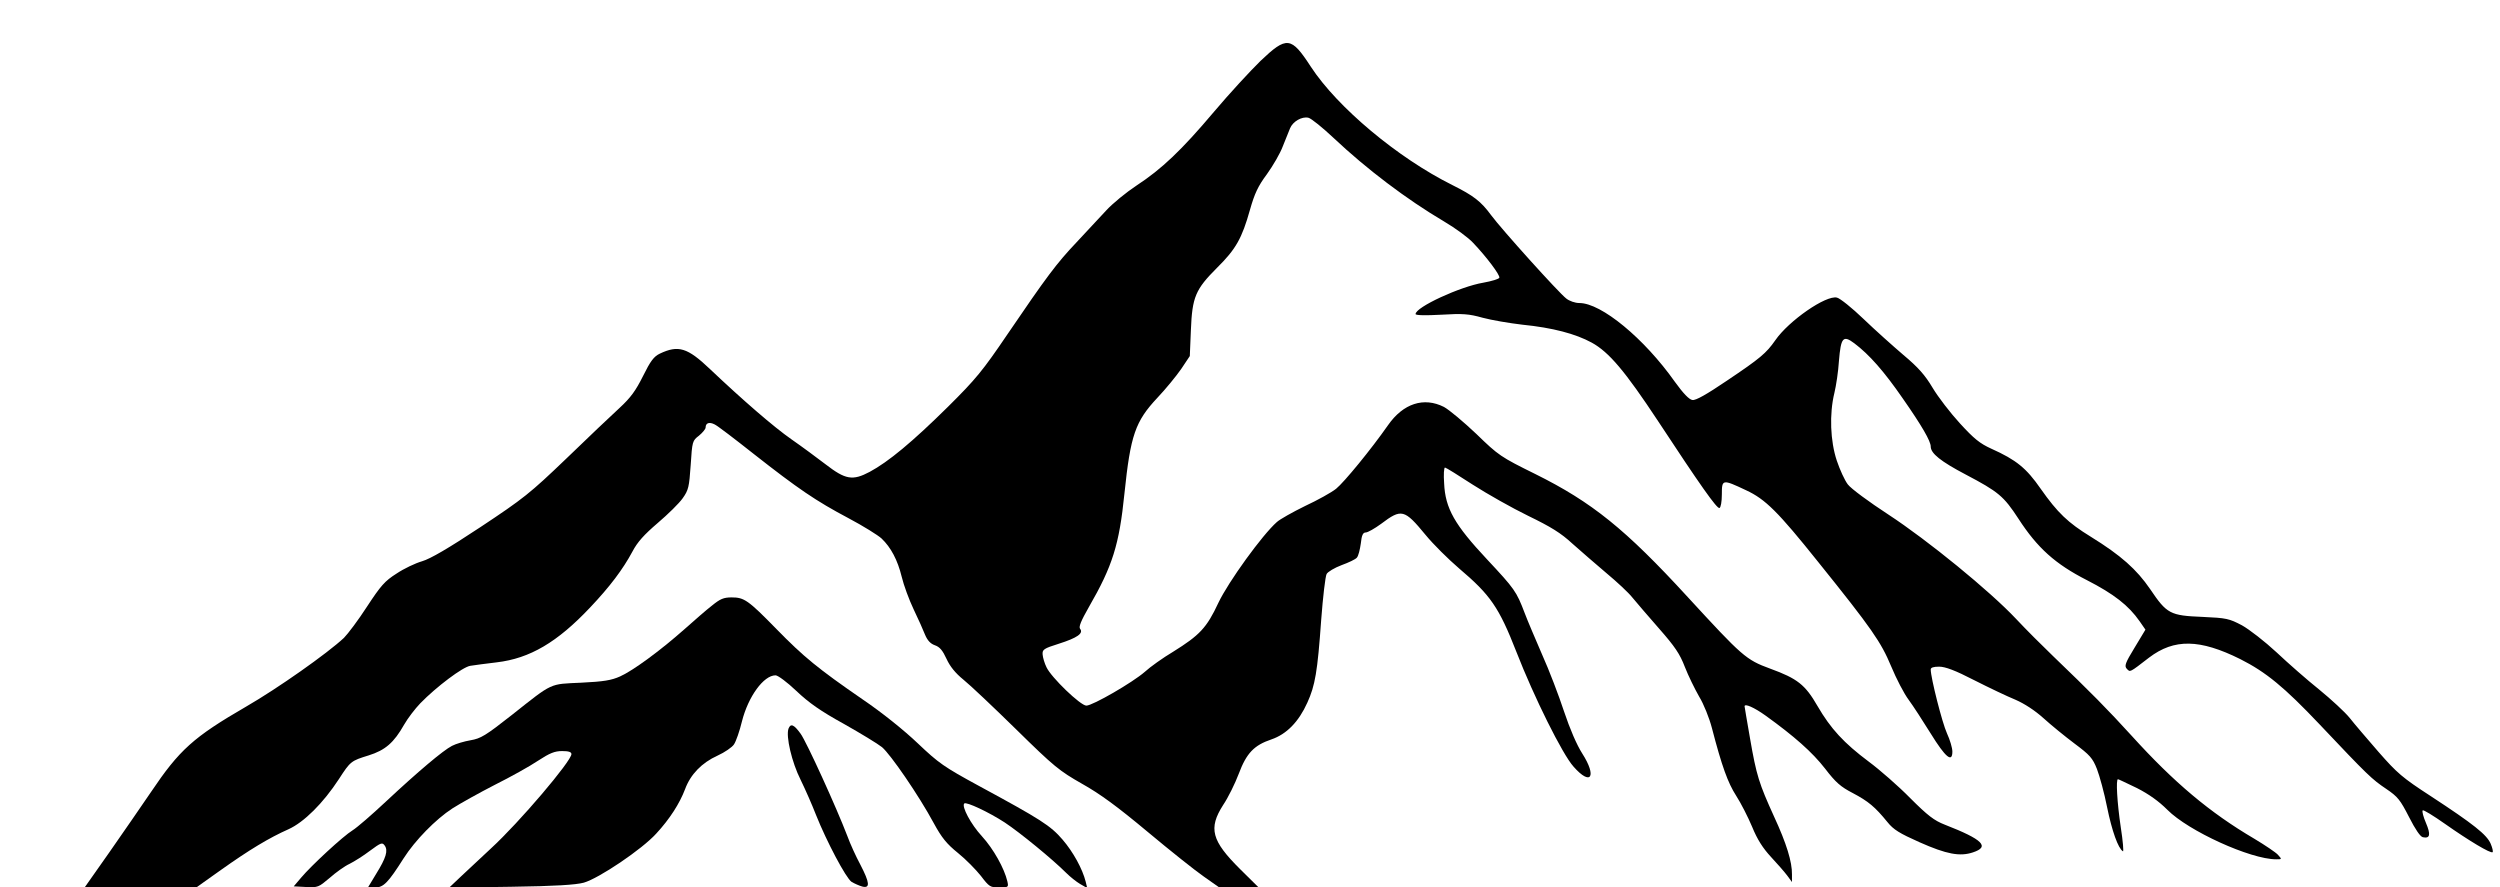 <?xml version="1.0" standalone="no"?>
<!DOCTYPE svg PUBLIC "-//W3C//DTD SVG 20010904//EN"
 "http://www.w3.org/TR/2001/REC-SVG-20010904/DTD/svg10.dtd">
<svg version="1.0" xmlns="http://www.w3.org/2000/svg"
 width="1155pt" height="410pt" viewBox="0 0 1155 410"
 preserveAspectRatio="xMidYMid meet">

<g transform="translate(0,410) scale(0.1,-0.1)"
fill="#000000" stroke="none">
<path d="M5823 3818 c-47 -46 -144 -151 -214 -234 -151 -179 -242 -265 -358
-341 -47 -31 -111 -83 -141 -116 -30 -33 -92 -98 -136 -146 -93 -98 -139 -160
-320 -426 -114 -168 -145 -206 -274 -334 -165 -163 -276 -255 -362 -301 -79
-42 -112 -36 -204 35 -38 29 -108 81 -157 115 -82 57 -226 182 -377 325 -104
99 -146 112 -232 71 -27 -13 -43 -34 -77 -103 -34 -68 -57 -100 -109 -148 -36
-33 -147 -138 -246 -234 -168 -161 -197 -184 -396 -316 -148 -98 -232 -147
-270 -158 -31 -9 -84 -34 -118 -57 -54 -34 -73 -56 -136 -152 -40 -62 -89
-127 -107 -145 -77 -72 -307 -234 -451 -317 -245 -142 -309 -200 -441 -396
-43 -63 -129 -188 -192 -278 l-114 -162 258 0 258 0 114 81 c131 93 222 148
312 188 71 32 160 120 233 232 53 82 56 84 137 109 77 24 117 59 164 142 17
30 51 74 75 99 74 76 196 168 231 173 17 3 73 10 122 16 153 18 280 93 431
253 92 97 152 177 196 259 23 44 54 78 117 132 47 40 99 91 115 114 27 38 30
52 37 153 7 110 8 113 38 136 17 14 31 31 31 38 0 21 17 27 42 14 13 -6 94
-68 180 -136 205 -161 287 -217 438 -297 68 -36 137 -79 153 -94 43 -41 74
-99 93 -177 9 -38 34 -106 55 -150 21 -44 45 -97 53 -118 11 -26 25 -41 45
-48 23 -8 36 -24 54 -63 16 -35 41 -66 78 -96 30 -24 140 -128 244 -230 176
-173 199 -191 304 -251 84 -47 164 -106 303 -222 104 -87 221 -180 260 -207
l71 -50 91 0 91 0 -85 84 c-133 132 -148 189 -79 297 23 34 55 99 72 144 36
96 71 132 151 159 70 24 126 81 166 170 36 79 47 143 64 383 8 105 19 200 25
211 5 10 37 29 69 41 33 12 65 27 71 35 7 8 14 37 18 65 4 39 10 51 23 51 9 0
41 18 71 40 94 71 107 68 205 -51 36 -44 106 -113 155 -155 145 -123 184 -179
265 -386 81 -208 213 -474 264 -530 80 -91 109 -47 40 61 -25 39 -57 113 -84
194 -24 73 -69 191 -101 262 -31 72 -68 158 -81 193 -38 100 -46 111 -174 248
-149 159 -193 235 -198 351 -3 40 -1 73 4 73 4 0 62 -36 128 -79 67 -43 182
-108 256 -144 105 -51 151 -79 205 -129 39 -34 109 -96 157 -136 48 -40 102
-90 120 -113 18 -22 74 -87 123 -143 73 -83 96 -117 119 -177 16 -41 46 -102
66 -137 21 -34 47 -99 59 -145 46 -177 74 -254 112 -313 22 -34 55 -99 74
-144 24 -59 50 -99 87 -139 29 -31 63 -70 75 -86 l22 -30 0 35 c1 57 -25 143
-83 268 -69 152 -81 188 -111 362 -14 79 -25 146 -25 147 0 14 44 -5 97 -43
132 -95 216 -169 275 -245 49 -64 72 -84 128 -113 72 -38 103 -64 160 -134 28
-35 56 -52 148 -93 126 -56 187 -67 247 -47 79 26 47 59 -130 128 -49 19 -79
42 -160 123 -54 55 -141 131 -191 168 -115 86 -176 152 -237 257 -57 99 -93
127 -219 173 -112 41 -129 57 -381 331 -287 313 -442 438 -704 568 -160 79
-170 86 -272 185 -59 56 -126 112 -150 125 -93 47 -188 16 -258 -84 -79 -113
-203 -264 -240 -294 -21 -17 -86 -53 -144 -80 -57 -28 -116 -61 -130 -74 -67
-59 -224 -276 -270 -373 -54 -116 -87 -150 -209 -226 -47 -28 -106 -70 -131
-93 -56 -49 -241 -156 -270 -156 -27 0 -162 130 -184 177 -9 18 -17 45 -18 59
-2 23 5 28 75 50 85 27 115 48 98 69 -7 9 4 36 41 101 109 189 140 287 164
524 28 270 50 333 152 442 38 40 87 100 110 133 l40 60 5 120 c6 153 21 188
121 288 87 86 115 136 152 268 21 74 37 109 78 164 28 39 62 97 74 130 13 33
28 70 33 82 13 32 55 56 85 49 13 -3 66 -46 117 -94 152 -143 335 -282 511
-386 51 -30 111 -74 133 -98 62 -65 125 -149 121 -161 -2 -6 -35 -16 -74 -23
-107 -18 -313 -113 -313 -145 0 -6 45 -7 118 -3 100 6 128 4 192 -14 41 -11
123 -25 183 -32 140 -14 246 -42 321 -83 80 -44 154 -132 306 -362 194 -295
272 -406 284 -402 6 2 11 29 11 63 0 70 2 71 112 19 89 -41 148 -100 332 -330
251 -312 291 -371 338 -483 24 -58 60 -127 81 -155 20 -27 66 -98 102 -156 68
-110 100 -137 100 -83 0 16 -11 54 -25 84 -22 48 -75 257 -75 295 0 9 13 13
39 13 28 0 74 -17 163 -63 67 -34 153 -75 190 -90 41 -18 89 -49 129 -85 34
-31 99 -84 143 -117 71 -53 84 -67 104 -118 12 -31 34 -111 47 -177 22 -108
51 -190 73 -203 4 -3 0 47 -10 111 -17 115 -23 222 -13 222 3 0 42 -19 88 -41
55 -28 101 -61 140 -100 97 -98 384 -229 503 -229 27 0 27 0 8 21 -10 11 -59
44 -109 74 -206 121 -371 260 -566 475 -112 123 -190 202 -365 370 -49 47
-125 123 -169 170 -121 129 -409 364 -591 483 -89 58 -173 120 -187 139 -14
18 -37 68 -51 110 -30 90 -35 215 -11 313 8 33 18 99 21 148 9 108 19 120 71
81 69 -52 137 -129 224 -255 88 -126 129 -197 129 -222 0 -32 47 -69 161 -129
152 -80 176 -100 244 -204 88 -136 171 -210 316 -284 125 -64 193 -117 244
-190 l27 -39 -50 -83 c-44 -72 -48 -85 -36 -98 16 -16 11 -19 103 52 116 88
234 86 421 -7 119 -60 204 -130 366 -301 224 -237 242 -254 309 -299 53 -36
64 -50 105 -130 29 -57 52 -91 64 -93 33 -7 37 12 14 66 -12 28 -19 54 -15 58
3 4 50 -25 104 -63 108 -76 211 -138 219 -130 3 3 -1 20 -9 39 -18 42 -80 91
-277 220 -131 85 -155 106 -241 204 -52 60 -113 131 -134 158 -22 27 -85 85
-140 130 -55 44 -144 122 -197 172 -55 51 -126 106 -160 125 -59 31 -71 34
-183 39 -149 6 -164 14 -241 128 -63 92 -135 156 -274 242 -106 65 -154 111
-232 222 -66 95 -112 133 -228 185 -53 24 -80 46 -145 117 -44 48 -101 122
-126 164 -35 59 -67 95 -135 152 -48 41 -132 116 -185 167 -52 50 -108 95
-122 98 -50 13 -223 -107 -285 -197 -42 -60 -69 -83 -224 -187 -93 -63 -144
-92 -159 -89 -15 2 -42 30 -81 84 -142 201 -340 364 -441 364 -20 0 -46 9 -61
21 -36 28 -299 320 -347 385 -47 64 -81 90 -179 139 -253 126 -531 359 -654
547 -91 140 -111 142 -233 26z"/>
<path d="M3289 1302 c-26 -20 -83 -70 -128 -110 -112 -99 -236 -190 -296 -217
-40 -18 -76 -24 -179 -29 -149 -7 -129 3 -321 -149 -122 -96 -144 -109 -191
-117 -29 -5 -67 -16 -86 -26 -41 -21 -156 -118 -307 -259 -63 -59 -131 -118
-152 -131 -44 -27 -190 -162 -238 -219 l-34 -40 57 -3 c55 -3 58 -1 109 42 28
25 70 55 92 65 22 11 65 38 95 61 50 37 56 39 67 24 17 -23 7 -57 -39 -131
l-38 -63 34 0 c38 0 60 23 131 135 53 83 148 180 225 230 36 23 124 72 196
109 72 36 162 86 199 111 55 36 78 45 112 45 30 0 43 -4 43 -14 0 -32 -241
-316 -372 -436 -44 -41 -106 -99 -137 -128 l-56 -53 285 4 c208 3 299 9 337
19 70 20 269 154 335 227 62 67 108 139 133 205 25 68 77 122 150 155 33 15
68 39 76 52 9 13 26 61 37 107 29 114 100 212 155 212 11 0 54 -32 96 -72 58
-55 112 -93 219 -152 78 -44 157 -92 177 -108 40 -34 170 -223 239 -351 37
-68 60 -96 112 -138 36 -29 83 -77 106 -106 38 -50 43 -53 84 -53 43 0 44 1
38 28 -14 60 -64 150 -118 209 -50 54 -95 138 -81 151 9 9 115 -41 187 -88 71
-47 221 -170 284 -233 18 -18 47 -41 64 -51 l33 -19 -7 29 c-15 60 -58 138
-107 195 -56 65 -100 93 -388 249 -160 87 -184 104 -280 195 -64 61 -166 143
-256 204 -206 142 -272 196 -398 325 -131 134 -149 146 -207 146 -37 0 -53 -7
-91 -38z"/>
<path d="M3643 734 c-13 -35 15 -156 56 -237 22 -45 54 -118 71 -162 49 -123
138 -291 164 -309 13 -8 36 -18 50 -22 37 -9 34 18 -9 101 -20 37 -47 96 -60
132 -50 131 -188 434 -216 473 -31 43 -46 49 -56 24z"/>
</g>
</svg>
